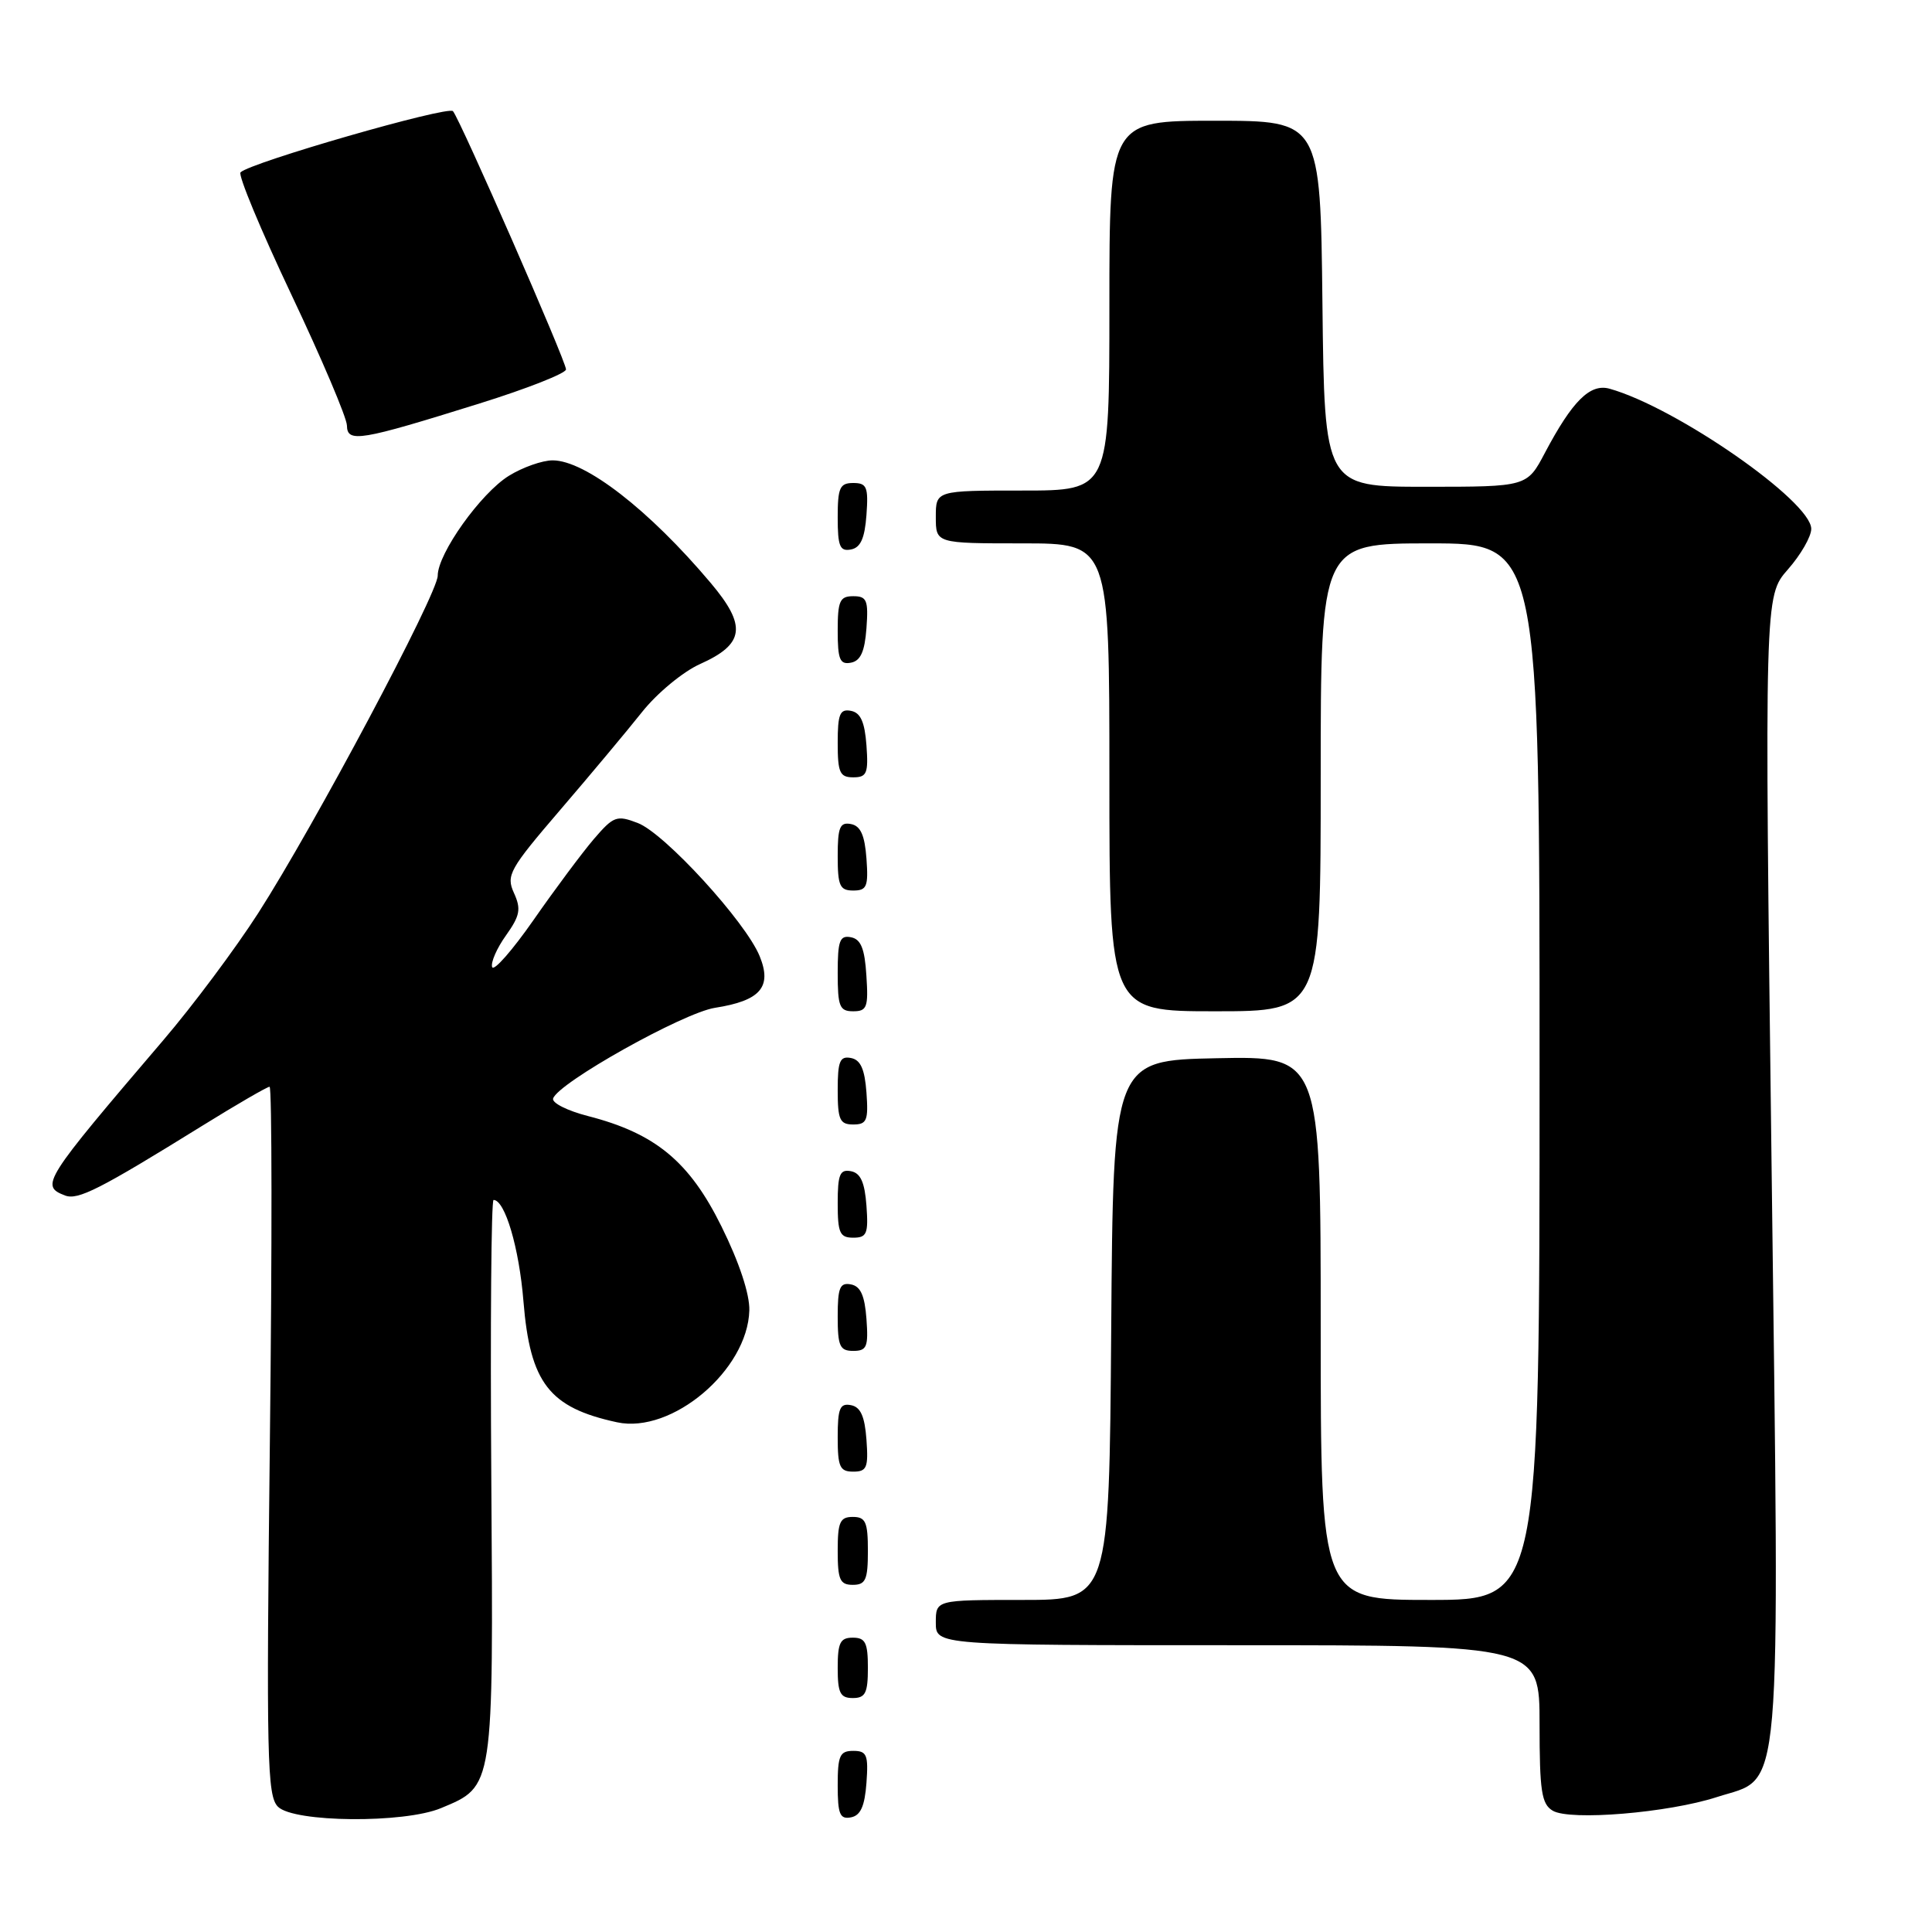 <?xml version="1.0" encoding="UTF-8" standalone="no"?>
<!DOCTYPE svg PUBLIC "-//W3C//DTD SVG 1.1//EN" "http://www.w3.org/Graphics/SVG/1.1/DTD/svg11.dtd" >
<svg xmlns="http://www.w3.org/2000/svg" xmlns:xlink="http://www.w3.org/1999/xlink" version="1.1" viewBox="0 0 256 256">
 <g >
 <path fill="currentColor"
d=" M 58.45 239.58 C 65.45 236.66 65.38 237.11 65.10 195.91 C 64.96 175.61 65.09 159.00 65.40 159.00 C 66.91 159.00 68.79 165.35 69.36 172.43 C 70.24 183.26 72.77 186.52 81.76 188.46 C 89.03 190.03 99.07 181.54 99.29 173.64 C 99.35 171.49 97.96 167.27 95.60 162.51 C 91.35 153.90 86.83 150.17 77.90 147.88 C 75.18 147.18 73.11 146.14 73.29 145.56 C 73.94 143.49 90.52 134.20 94.74 133.54 C 100.76 132.60 102.33 130.79 100.66 126.70 C 98.81 122.15 88.06 110.40 84.50 109.05 C 81.71 107.98 81.30 108.14 78.67 111.20 C 77.12 113.02 73.54 117.82 70.72 121.87 C 67.89 125.93 65.42 128.75 65.21 128.14 C 65.01 127.53 65.83 125.64 67.05 123.94 C 68.91 121.32 69.07 120.45 68.10 118.32 C 67.04 115.99 67.49 115.18 74.23 107.32 C 78.23 102.66 83.12 96.81 85.09 94.33 C 87.06 91.85 90.51 89.00 92.74 88.00 C 98.67 85.35 98.99 82.95 94.16 77.23 C 86.02 67.57 77.54 61.00 73.23 61.00 C 71.86 61.00 69.25 61.92 67.44 63.04 C 63.71 65.34 58.00 73.35 58.00 76.28 C 58.00 78.67 41.62 109.46 34.21 121.00 C 31.21 125.67 25.55 133.26 21.63 137.84 C 5.70 156.50 5.30 157.13 8.62 158.41 C 10.33 159.06 13.19 157.61 26.82 149.16 C 31.40 146.32 35.41 144.00 35.72 144.00 C 36.04 144.00 36.06 165.11 35.76 190.90 C 35.28 233.01 35.39 237.96 36.83 239.40 C 38.93 241.50 53.57 241.63 58.45 239.58 Z  M 114.81 236.24 C 115.08 232.53 114.86 232.00 113.06 232.00 C 111.28 232.00 111.00 232.62 111.00 236.57 C 111.00 240.39 111.29 241.09 112.75 240.81 C 114.03 240.57 114.58 239.34 114.81 236.24 Z  M 227.50 238.12 C 236.27 235.28 235.81 240.57 234.74 154.24 C 233.80 78.99 233.80 78.99 236.90 75.46 C 238.61 73.52 240.00 71.10 240.00 70.08 C 240.00 66.42 222.13 54.00 213.29 51.51 C 210.70 50.78 208.35 53.12 204.71 60.00 C 202.34 64.50 202.34 64.50 188.92 64.50 C 175.50 64.50 175.50 64.50 175.23 40.25 C 174.96 16.00 174.96 16.00 160.98 16.00 C 147.00 16.00 147.00 16.00 147.00 40.50 C 147.00 65.00 147.00 65.00 135.50 65.00 C 124.00 65.00 124.00 65.00 124.00 68.50 C 124.00 72.00 124.00 72.00 135.50 72.00 C 147.00 72.00 147.00 72.00 147.00 103.00 C 147.00 134.00 147.00 134.00 161.00 134.00 C 175.00 134.00 175.00 134.00 175.00 103.00 C 175.00 72.00 175.00 72.00 189.50 72.00 C 204.00 72.00 204.00 72.00 204.00 142.00 C 204.00 212.00 204.00 212.00 189.50 212.00 C 175.00 212.00 175.00 212.00 175.00 175.97 C 175.00 139.94 175.00 139.94 161.25 140.22 C 147.50 140.50 147.50 140.50 147.24 176.25 C 146.97 212.00 146.97 212.00 135.49 212.00 C 124.00 212.00 124.00 212.00 124.00 215.00 C 124.00 218.00 124.00 218.00 164.00 218.00 C 204.00 218.00 204.00 218.00 204.00 228.45 C 204.00 237.34 204.26 239.05 205.75 239.93 C 208.06 241.29 221.06 240.21 227.50 238.12 Z  M 115.00 221.00 C 115.00 217.67 114.67 217.00 113.00 217.00 C 111.33 217.00 111.00 217.67 111.00 221.00 C 111.00 224.33 111.33 225.00 113.00 225.00 C 114.67 225.00 115.00 224.33 115.00 221.00 Z  M 115.00 205.50 C 115.00 201.67 114.70 201.00 113.00 201.00 C 111.30 201.00 111.00 201.67 111.00 205.50 C 111.00 209.33 111.30 210.00 113.00 210.00 C 114.70 210.00 115.00 209.33 115.00 205.50 Z  M 114.81 190.76 C 114.58 187.66 114.03 186.43 112.75 186.19 C 111.29 185.91 111.00 186.61 111.00 190.43 C 111.00 194.38 111.28 195.00 113.06 195.00 C 114.86 195.00 115.08 194.47 114.81 190.76 Z  M 114.81 174.76 C 114.58 171.66 114.03 170.43 112.75 170.19 C 111.29 169.91 111.00 170.61 111.00 174.43 C 111.00 178.38 111.28 179.00 113.06 179.00 C 114.86 179.00 115.08 178.47 114.81 174.76 Z  M 114.81 159.76 C 114.58 156.66 114.03 155.43 112.75 155.19 C 111.29 154.91 111.00 155.61 111.00 159.43 C 111.00 163.38 111.28 164.00 113.06 164.00 C 114.86 164.00 115.08 163.47 114.81 159.76 Z  M 114.81 144.76 C 114.58 141.66 114.03 140.43 112.75 140.19 C 111.29 139.91 111.00 140.61 111.00 144.43 C 111.00 148.38 111.28 149.00 113.06 149.00 C 114.86 149.00 115.08 148.47 114.81 144.76 Z  M 114.80 129.26 C 114.58 125.69 114.07 124.44 112.75 124.19 C 111.27 123.90 111.00 124.64 111.00 128.93 C 111.00 133.38 111.25 134.00 113.05 134.00 C 114.88 134.00 115.08 133.47 114.80 129.26 Z  M 114.81 113.76 C 114.58 110.66 114.03 109.43 112.75 109.19 C 111.29 108.91 111.00 109.61 111.00 113.43 C 111.00 117.38 111.28 118.00 113.06 118.00 C 114.86 118.00 115.08 117.47 114.81 113.76 Z  M 114.81 98.76 C 114.58 95.66 114.03 94.43 112.75 94.19 C 111.29 93.91 111.00 94.61 111.00 98.43 C 111.00 102.38 111.28 103.00 113.06 103.00 C 114.86 103.00 115.08 102.47 114.81 98.76 Z  M 114.81 83.24 C 115.08 79.53 114.86 79.00 113.06 79.00 C 111.28 79.00 111.00 79.62 111.00 83.57 C 111.00 87.39 111.29 88.09 112.75 87.81 C 114.03 87.57 114.58 86.34 114.81 83.24 Z  M 114.81 68.24 C 115.08 64.53 114.86 64.00 113.06 64.00 C 111.28 64.00 111.00 64.62 111.00 68.57 C 111.00 72.39 111.29 73.09 112.75 72.81 C 114.03 72.57 114.58 71.34 114.81 68.24 Z  M 63.58 53.45 C 69.86 51.49 75.00 49.46 75.00 48.95 C 75.00 47.86 61.00 15.88 60.02 14.73 C 59.37 13.98 33.11 21.55 31.87 22.84 C 31.53 23.20 34.55 30.47 38.59 39.00 C 42.63 47.53 45.95 55.34 45.97 56.38 C 46.01 58.70 47.65 58.43 63.58 53.45 Z "/>
</g>
</svg>